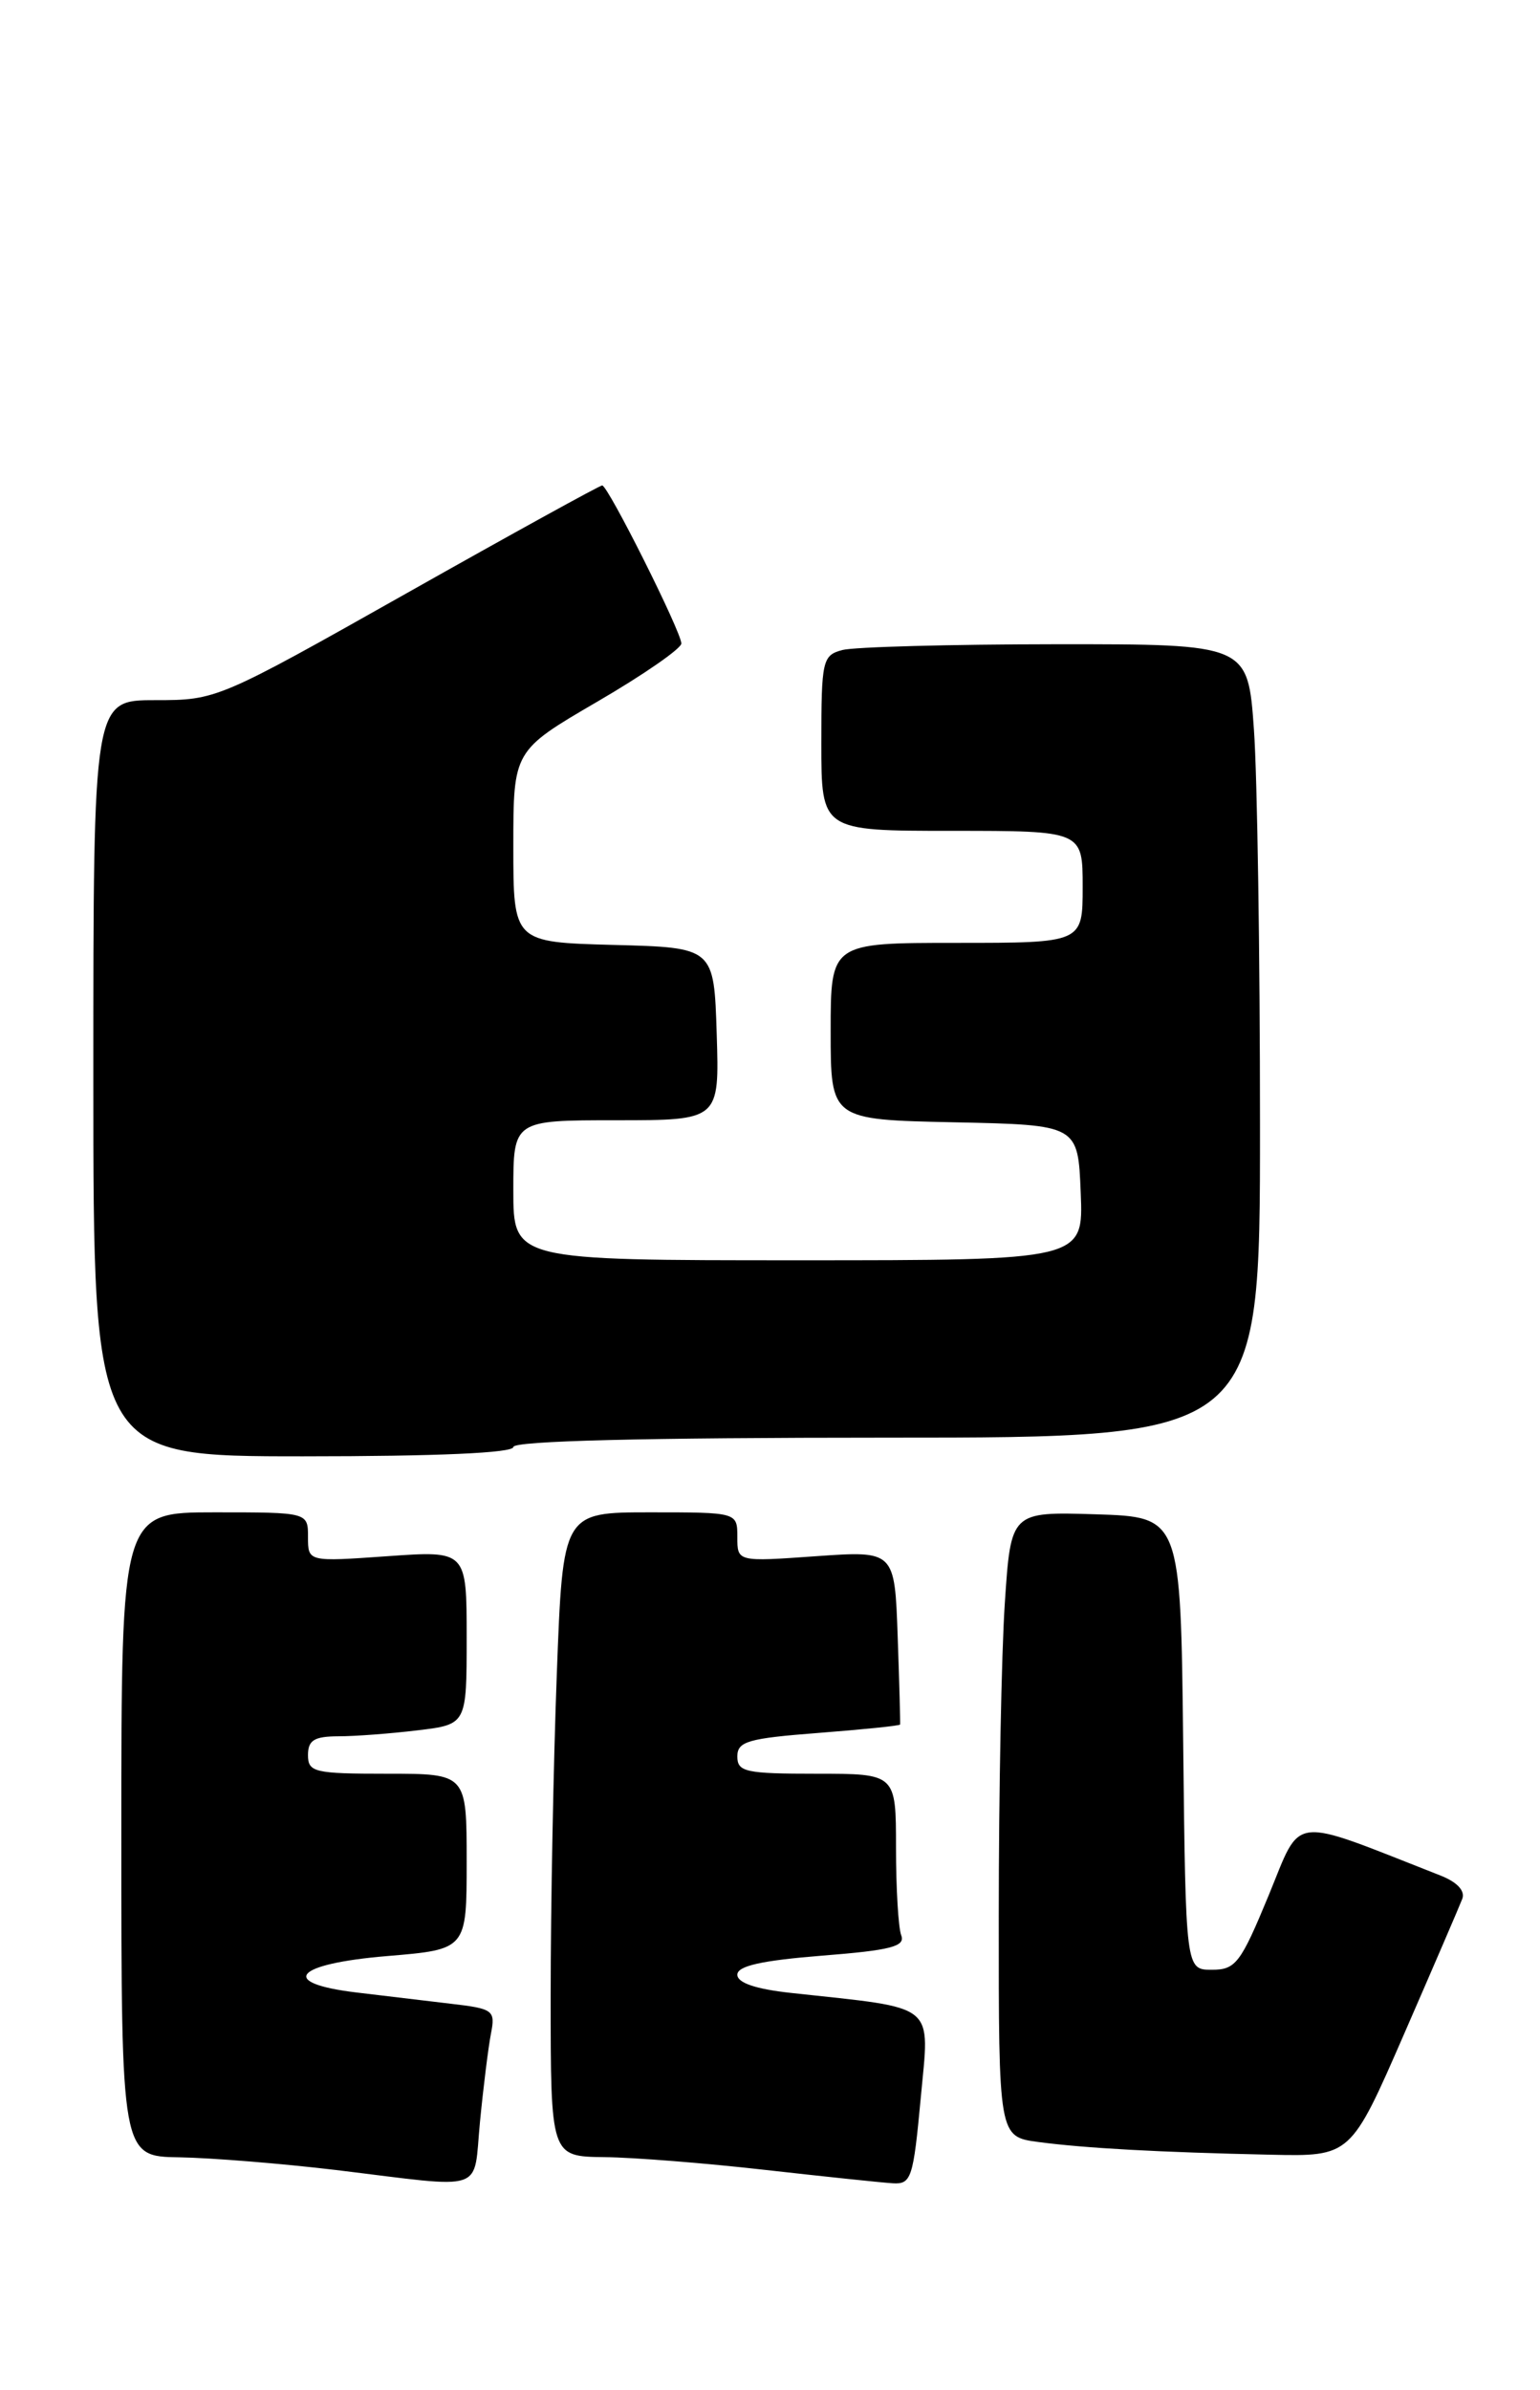 <?xml version="1.0" encoding="UTF-8" standalone="no"?>
<!DOCTYPE svg PUBLIC "-//W3C//DTD SVG 1.1//EN" "http://www.w3.org/Graphics/SVG/1.1/DTD/svg11.dtd" >
<svg xmlns="http://www.w3.org/2000/svg" xmlns:xlink="http://www.w3.org/1999/xlink" version="1.1" viewBox="0 0 165 256">
 <g >
 <path fill="currentColor"
d=" M 51.43 227.25 C 51.79 223.54 52.32 219.31 52.60 217.85 C 53.09 215.34 52.87 215.17 48.31 214.64 C 45.66 214.32 41.14 213.79 38.25 213.44 C 29.77 212.43 31.49 210.36 41.50 209.53 C 50.00 208.82 50.00 208.82 50.00 199.41 C 50.00 190.00 50.00 190.00 41.50 190.00 C 33.67 190.00 33.00 189.84 33.00 188.00 C 33.00 186.41 33.67 186.00 36.25 185.99 C 38.04 185.99 41.86 185.70 44.75 185.35 C 50.00 184.72 50.00 184.72 50.00 175.41 C 50.00 166.10 50.00 166.10 41.50 166.70 C 33.00 167.30 33.00 167.30 33.00 164.65 C 33.00 162.00 33.00 162.00 23.00 162.00 C 13.00 162.00 13.00 162.00 13.00 196.50 C 13.00 231.00 13.00 231.00 19.25 231.09 C 22.69 231.15 30.22 231.76 36.00 232.45 C 52.37 234.43 50.67 235.01 51.43 227.25 Z  M 98.65 224.75 C 99.60 214.40 100.60 215.21 84.75 213.48 C 80.97 213.07 79.00 212.40 79.00 211.53 C 79.00 210.59 81.58 210.01 88.06 209.49 C 95.45 208.91 97.02 208.50 96.56 207.31 C 96.25 206.50 96.00 202.27 96.00 197.92 C 96.00 190.00 96.00 190.00 87.50 190.00 C 79.89 190.00 79.00 189.81 79.00 188.15 C 79.00 186.54 80.14 186.21 87.69 185.63 C 92.46 185.26 96.40 184.86 96.44 184.73 C 96.47 184.60 96.36 180.36 96.18 175.30 C 95.86 166.11 95.86 166.11 87.43 166.70 C 79.00 167.30 79.00 167.30 79.00 164.65 C 79.00 162.00 79.00 162.00 69.66 162.00 C 60.31 162.00 60.31 162.00 59.66 179.25 C 59.30 188.74 59.00 204.26 59.00 213.75 C 59.00 231.00 59.00 231.00 64.75 231.07 C 67.91 231.10 75.67 231.72 82.00 232.44 C 88.33 233.15 94.47 233.80 95.65 233.87 C 97.64 233.99 97.85 233.34 98.65 224.75 Z  M 150.43 217.90 C 153.57 210.69 156.38 204.17 156.67 203.41 C 157.00 202.55 156.13 201.61 154.35 200.91 C 137.97 194.48 139.53 194.30 135.92 203.05 C 132.92 210.31 132.39 211.00 129.84 211.00 C 127.04 211.00 127.04 211.00 126.77 186.75 C 126.50 162.50 126.50 162.50 117.40 162.21 C 108.31 161.93 108.31 161.93 107.66 171.71 C 107.30 177.10 107.01 192.16 107.01 205.19 C 107.00 228.88 107.00 228.88 111.25 229.45 C 116.23 230.11 124.12 230.55 136.11 230.81 C 144.72 231.00 144.72 231.00 150.43 217.90 Z  M 55.00 155.00 C 55.00 154.35 69.00 154.00 95.00 154.00 C 135.00 154.00 135.00 154.00 135.00 120.65 C 135.00 102.31 134.71 83.19 134.35 78.15 C 133.70 69.00 133.70 69.00 113.10 69.01 C 101.77 69.02 91.49 69.30 90.25 69.63 C 88.12 70.20 88.00 70.73 88.00 79.62 C 88.00 89.00 88.00 89.00 102.00 89.00 C 116.00 89.00 116.00 89.00 116.00 95.00 C 116.00 101.00 116.00 101.00 102.50 101.00 C 89.00 101.00 89.00 101.00 89.00 110.47 C 89.00 119.94 89.00 119.94 102.25 120.22 C 115.50 120.50 115.50 120.50 115.79 127.75 C 116.09 135.00 116.09 135.00 85.54 135.00 C 55.00 135.00 55.00 135.00 55.00 127.50 C 55.00 120.00 55.00 120.00 66.04 120.00 C 77.08 120.00 77.08 120.00 76.79 110.75 C 76.50 101.50 76.50 101.50 65.75 101.22 C 55.00 100.93 55.00 100.93 55.00 90.67 C 55.00 80.41 55.00 80.41 64.00 75.16 C 68.95 72.28 73.00 69.47 73.00 68.93 C 73.00 67.69 65.14 52.00 64.52 52.00 C 64.26 52.00 54.87 57.17 43.65 63.50 C 23.33 74.96 23.22 75.00 16.62 75.00 C 10.00 75.00 10.00 75.00 10.00 115.50 C 10.00 156.00 10.00 156.00 32.50 156.00 C 46.83 156.00 55.00 155.64 55.00 155.00 Z "/>
</g>
</svg>